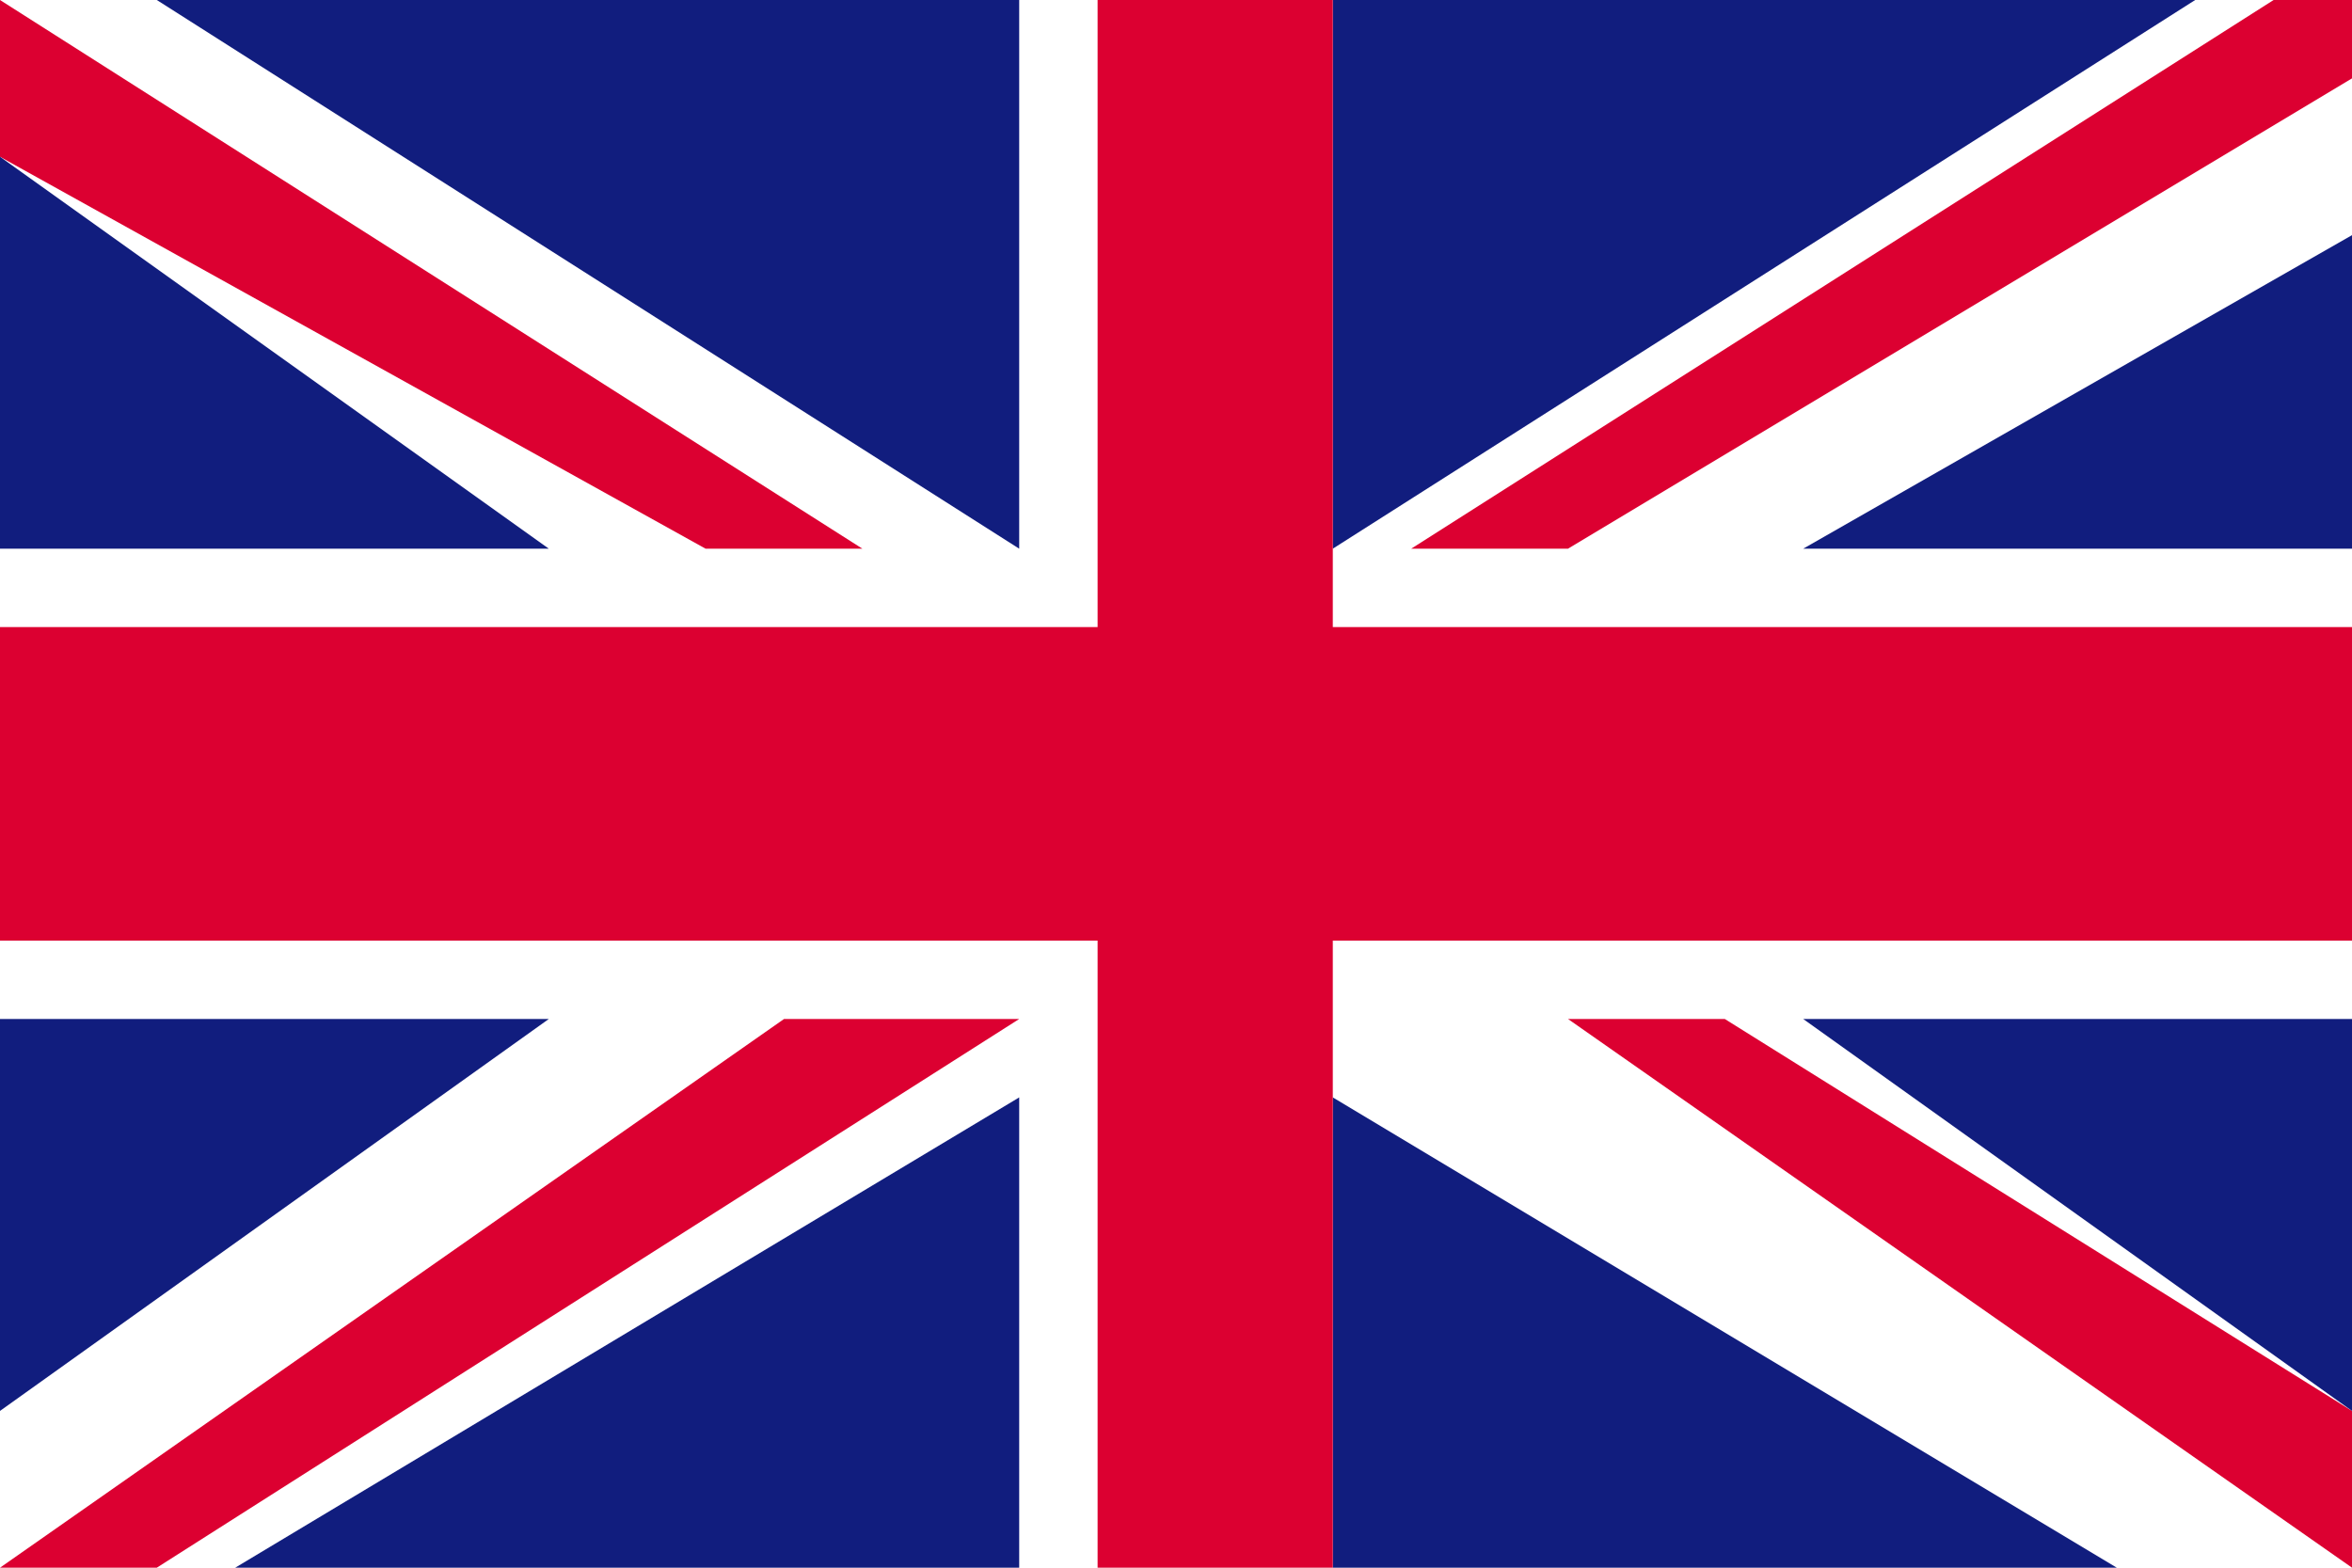 <svg xmlns="http://www.w3.org/2000/svg" width="30" height="20" shape-rendering="geometricPrecision" text-rendering="geometricPrecision" image-rendering="optimizeQuality" fill-rule="evenodd" clip-rule="evenodd"><defs><style>.fil1{fill-rule:nonzero;fill:#dc0031}</style></defs><g id="Слой_x0020_1"><g id="_2955262224"><path fill="#fff" fill-rule="nonzero" d="M0 20h30V0H0z"/><path class="fil1" d="M20 7l10-6V0h-1L18 7zm0 6l10 7v-2l-8-5zM0 2l9 5h2L0 0zm10 11L0 20h2l11-7z"/><path d="M28 0H17v7zM13 0H2l11 7zm17 7V3l-7 4zm0 11v-5h-7zM3 20h10v-6zm14 0h10l-10-6zM0 13v5l7-5zm0-6h7L0 2z" fill="#111d7e" fill-rule="nonzero"/><path class="fil1" d="M14 0v8H0v4h14v8h3v-8h13V8H17V0z"/></g></g></svg>